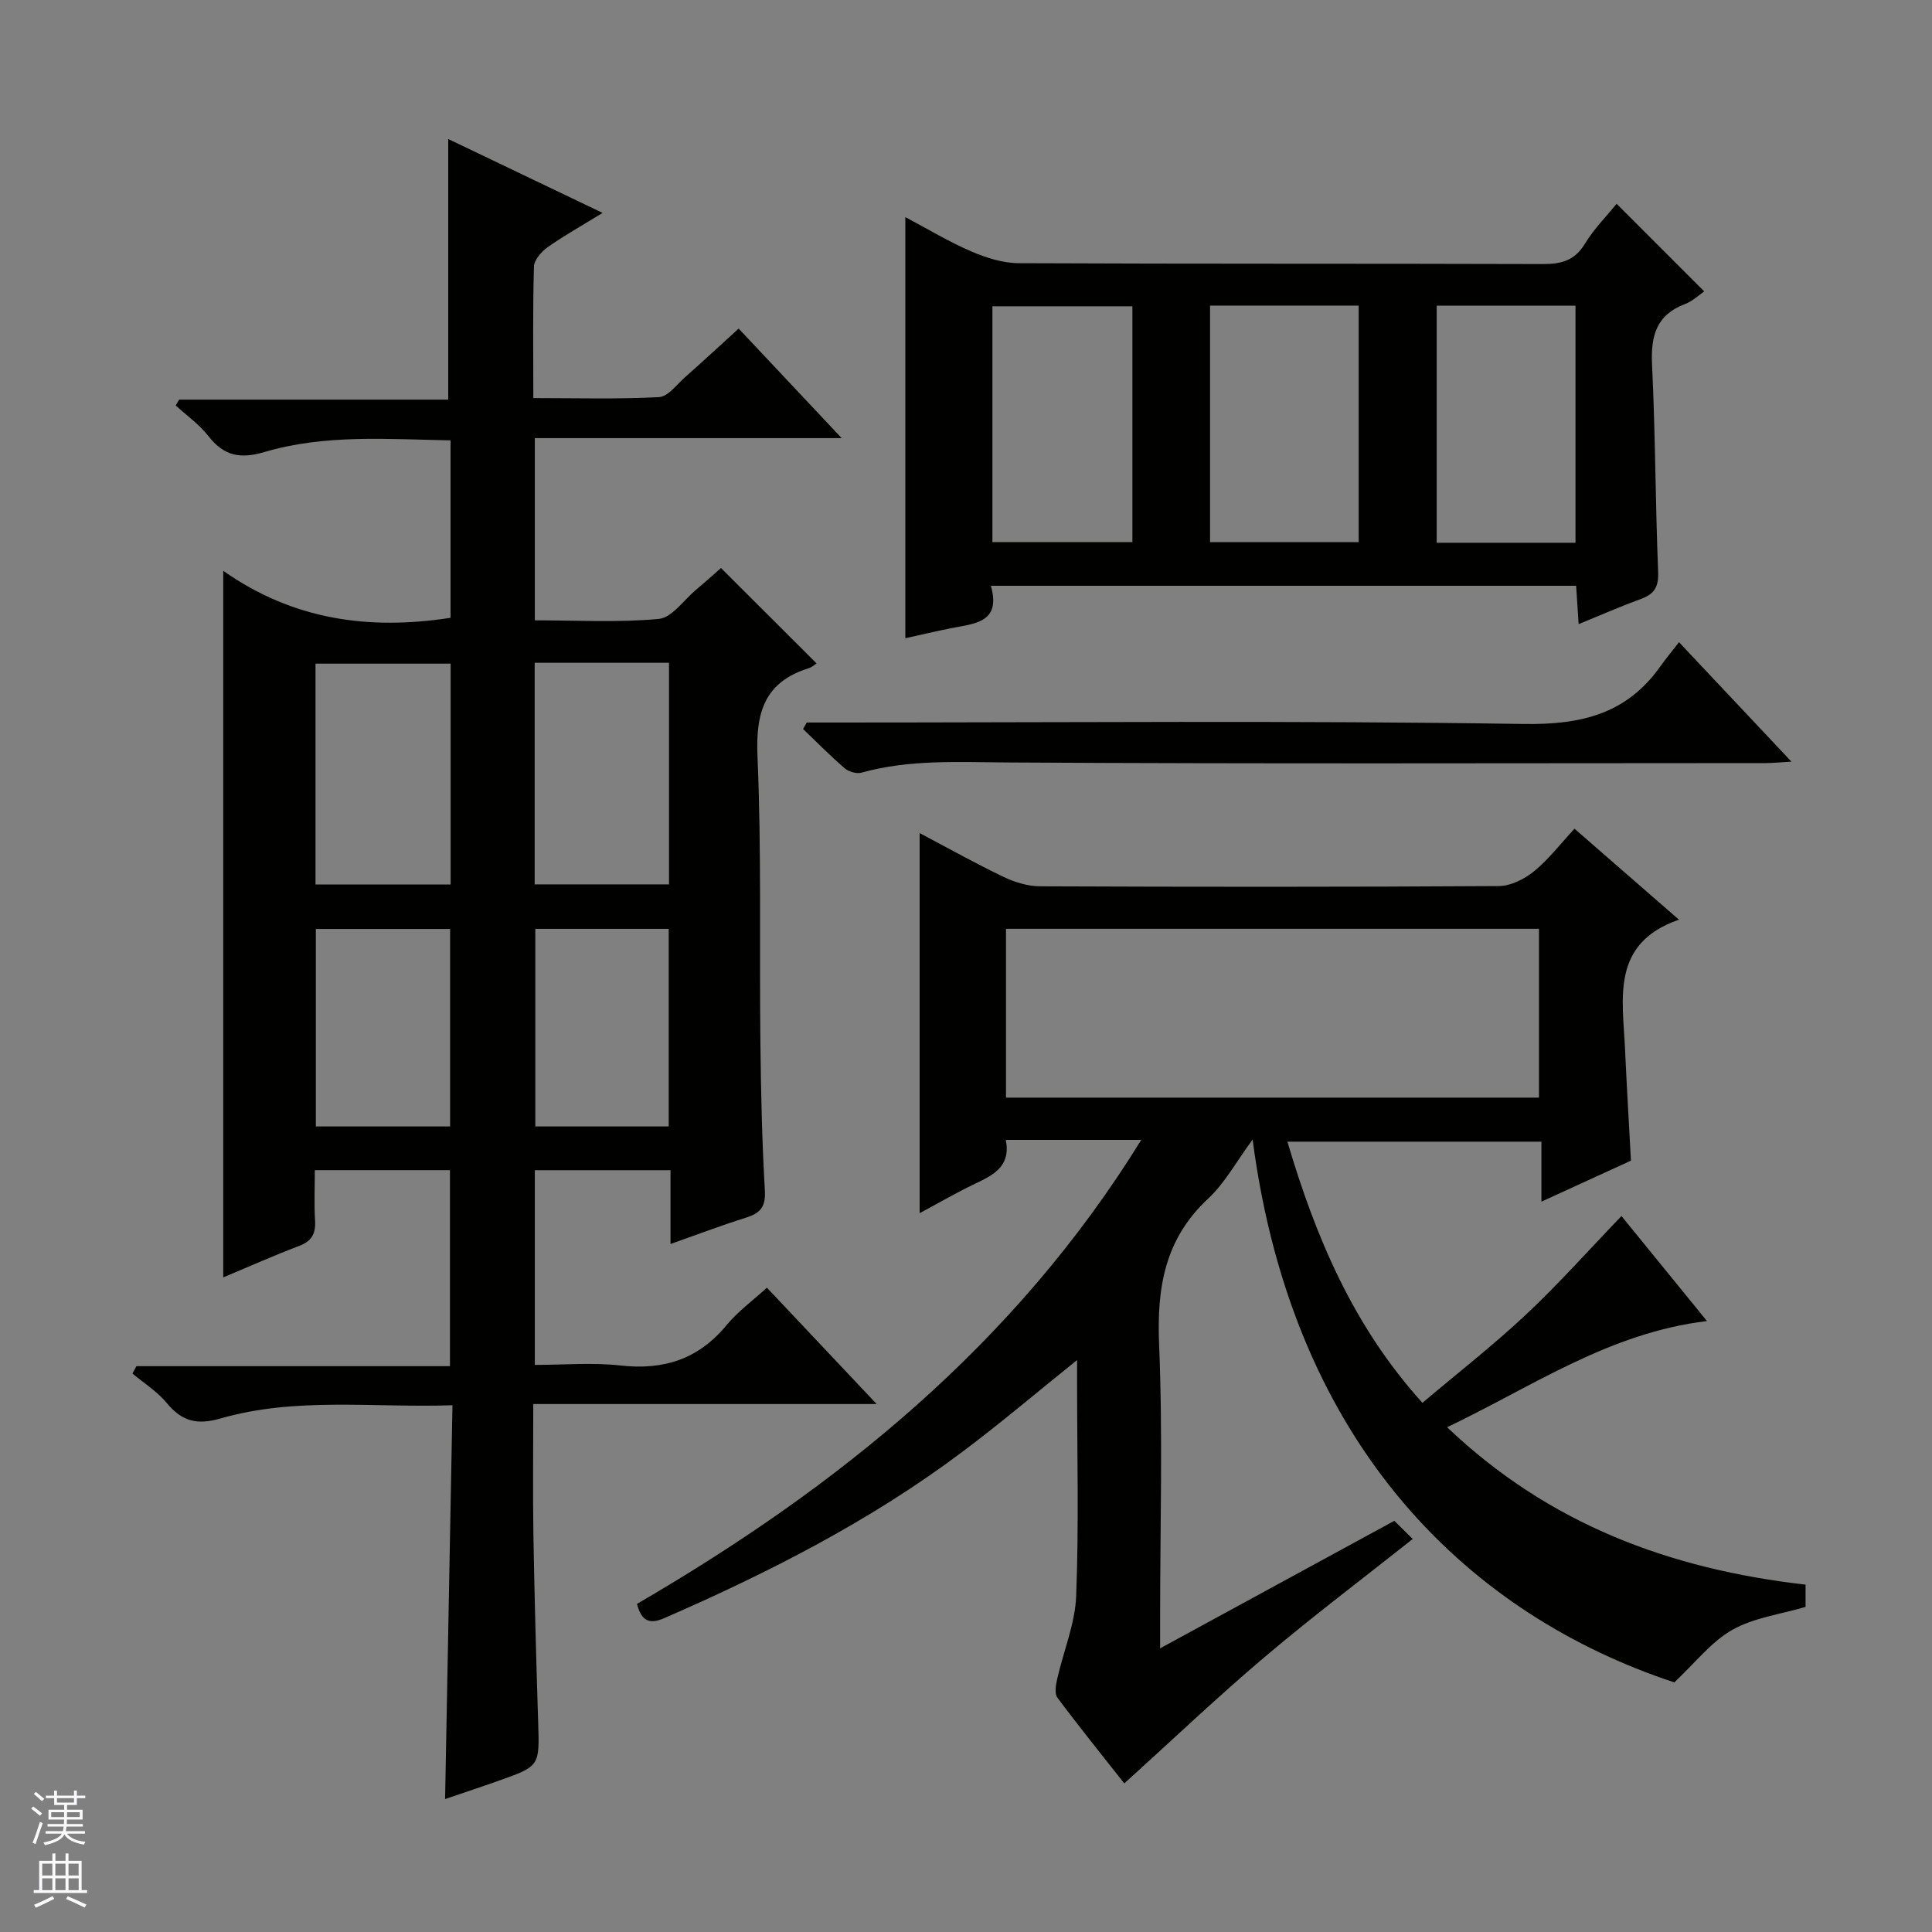 <svg enable-background="new 0 0 400 400" viewBox="0 0 400 400" xmlns="http://www.w3.org/2000/svg"><rect x="0" y="0" width="400" height="400" fill="#808080" stroke="none"/><g fill="#010100"><path d="m110.73 242.28v40.31c5.9 0 11.88-.53 17.73.12 8.97 1.01 16.18-1.32 21.99-8.38 2.3-2.79 5.32-4.98 8.33-7.73 7.43 7.88 14.72 15.61 22.72 24.09-24.02 0-47.17 0-71.09 0 0 9.51-.12 18.44.03 27.37.22 12.81.58 25.63.98 38.44.29 9.15.37 9.16-8.17 12.18-3.55 1.26-7.13 2.44-11.1 3.8.51-27.36 1.01-54.08 1.53-81.54-16.39.56-32.4-1.76-47.99 2.73-4.86 1.4-8.01.64-11.14-3.17-1.96-2.38-4.73-4.11-7.13-6.13.28-.51.55-1.01.83-1.52h64.91c0-13.88 0-27.09 0-40.58-9.16 0-18.24 0-27.98 0 0 3.53-.16 6.98.05 10.41.17 2.71-.67 4.28-3.31 5.28-5.23 1.98-10.35 4.27-15.7 6.51 0-48.79 0-96.96 0-146.29 14.45 10.17 30.16 12.35 47.06 9.73 0-12.05 0-24.14 0-36.74-13.02-.23-25.99-1.3-38.58 2.43-4.98 1.47-8.36.78-11.53-3.29-1.88-2.41-4.5-4.26-6.78-6.36.23-.4.46-.8.68-1.21h55.73c0-18.21 0-35.86 0-53.96 10.25 4.91 20.65 9.89 31.96 15.3-4.28 2.63-7.95 4.68-11.36 7.09-1.29.92-2.81 2.64-2.85 4.03-.26 8.81-.13 17.64-.13 27.22 8.88 0 17.47.25 26.02-.2 1.88-.1 3.7-2.63 5.43-4.16 3.6-3.18 7.12-6.44 11.06-10.03 7.06 7.51 13.87 14.75 21.33 22.68-21.55 0-42.38 0-63.53 0v37.72c8.54 0 17.16.5 25.66-.29 2.74-.26 5.17-3.9 7.71-6.03 1.88-1.58 3.71-3.23 5.17-4.51 6.77 6.76 13.19 13.17 19.79 19.75-.34.21-.94.78-1.66 1.01-9.12 2.86-10.96 9.16-10.57 18.21.84 19.63.38 39.32.6 58.98.11 10.32.33 20.64.93 30.94.2 3.42-.99 4.7-3.93 5.62-5.02 1.57-9.95 3.45-15.61 5.45 0-5.5 0-10.26 0-15.28-9.59 0-18.68 0-28.09 0zm-45.41-59.16h27.98c0-15.54 0-30.61 0-45.72-9.48 0-18.66 0-27.98 0zm45.38-.02h27.81c0-15.55 0-30.61 0-45.88-9.38 0-18.45 0-27.81 0zm-17.51 50.12c0-13.93 0-27.44 0-40.89-9.47 0-18.53 0-27.8 0v40.89zm45.26 0c0-13.9 0-27.42 0-40.91-9.44 0-18.51 0-27.62 0v40.91z"/><path d="m232.77 369.24c-4.7-5.98-9.4-11.79-13.86-17.78-.62-.84-.31-2.6-.03-3.85 1.3-5.75 3.71-11.42 3.93-17.19.57-14.64.19-29.32.19-43.99 0-1.44 0-2.88 0-4.85-8.26 6.64-15.82 13.06-23.74 19-19.01 14.27-40.04 24.99-61.76 34.45-3.04 1.32-4.69.61-5.62-2.96 41.43-24.11 78.19-53.62 104.41-96.07-5.28 0-9.69 0-14.1 0-4.48 0-8.96 0-13.95 0 1.08 5.49-2.55 7.26-6.37 9.08-3.85 1.84-7.54 3.99-11.47 6.1 0-26.39 0-52.2 0-78.7 6 3.17 11.61 6.31 17.39 9.08 2.31 1.1 5.01 1.93 7.54 1.94 31.66.13 63.33.15 94.99-.05 2.47-.02 5.32-1.45 7.3-3.07 3.06-2.51 5.52-5.74 8.36-8.81 7.51 6.54 14.51 12.63 21.63 18.84-14.15 4.89-11.64 16.3-11.16 26.85.34 7.61.8 15.22 1.22 23.04-6.02 2.76-12 5.49-18.54 8.49 0-4.52 0-8.29 0-12.42-17.57 0-34.8 0-52.59 0 5.84 19.7 13.58 38.17 27.96 54.07 7.33-6.2 14.67-11.92 21.44-18.27 6.76-6.34 12.93-13.29 19.77-20.4 5.61 6.89 11.5 14.13 17.7 21.74-20.26 2.43-36.07 13.53-53.8 21.98 21.12 20.13 46.17 29.39 74.21 32.59v4.61c-5.2 1.54-10.72 2.23-15.19 4.77-4.39 2.5-7.72 6.87-11.98 10.86-41.55-13.71-78.87-47.97-87.31-112.38-3.37 4.55-5.74 9-9.23 12.25-8.98 8.36-10.62 18.45-10.13 30.17.78 18.8.21 37.66.21 56.49v6.42c16.53-9 32.37-17.62 48.49-26.4 1.21 1.2 2.38 2.35 3.81 3.76-10.49 8.32-20.83 16.11-30.68 24.46-9.78 8.27-19.06 17.12-29.04 26.15zm85.86-141.99c0-11.88 0-23.44 0-34.95-36.96 0-73.55 0-110.35 0v34.95z"/><path d="m326.84 129.22c-.2-3.13-.35-5.41-.52-7.94-40.34 0-80.41 0-121.17 0 2.19 7.72-3.46 7.82-8.34 8.8-3.07.62-6.13 1.34-9.37 2.06 0-29.1 0-57.92 0-87.19 4.57 2.42 8.96 5.08 13.62 7.09 3.09 1.33 6.58 2.44 9.9 2.45 36.16.17 72.32.06 108.48.18 3.82.01 6.59-.72 8.71-4.22 1.87-3.08 4.48-5.7 6.55-8.26 6.09 6.08 11.94 11.94 18.14 18.14-1.06.72-2.39 2.02-3.98 2.62-5.99 2.27-7.1 6.65-6.82 12.57.69 14.29.69 28.61 1.26 42.91.12 3.08-.79 4.56-3.53 5.56-4.17 1.53-8.26 3.32-12.93 5.23zm-45.54-65.95c-10.45 0-20.53 0-30.77 0v48.98h30.77c0-16.39 0-32.45 0-48.98zm-46.85 48.96c0-16.56 0-32.75 0-48.82-9.92 0-19.46 0-28.98 0v48.82zm91.74.14c0-16.7 0-32.9 0-49.08-9.83 0-19.26 0-28.74 0v49.08z"/><path d="m167.03 149.59h5.94c47.49 0 94.98-.43 142.45.3 11.98.19 21.35-2.06 28.35-11.94 1.15-1.62 2.42-3.15 3.85-4.99 8.13 8.63 15.39 16.34 23.28 24.73-2.35.13-3.89.3-5.44.3-52.32.01-104.64.18-156.95-.13-10.16-.06-20.21-.66-30.14 2.11-1.03.29-2.67-.2-3.51-.93-2.98-2.56-5.75-5.38-8.59-8.1.26-.46.51-.9.76-1.35z"/></g><path d="m6.45 374.46.42-.45c.65.47 1.27.95 1.85 1.44l-.45.49c-.66-.56-1.26-1.06-1.83-1.48m.93 7.33-.63-.26c.55-1.36 1.05-2.8 1.52-4.33.19.1.38.19.59.27-.46 1.29-.95 2.73-1.48 4.32m-.38-10.38.44-.42c.43.34 1.01.82 1.74 1.44l-.49.49c-.53-.51-1.09-1.01-1.69-1.51m2.5.35h1.72v-1.04h.59v1.04h3.52v-1.04h.59v1.04h1.75v.53h-1.75v1.42h-2.03v.97h3.22v2.03h-3.24c0 .35-.01.66-.03.93h3.32v.53h-3.37c-.03.27-.08.58-.15.94h3.96v.53h-3.71c.67.92 1.93 1.48 3.79 1.68-.13.24-.23.44-.29.59-2.13-.38-3.48-1.08-4.04-2.12-.43.97-1.77 1.72-4.03 2.23-.09-.19-.2-.37-.33-.55 2.1-.42 3.37-1.03 3.81-1.83h-3.36v-.53h3.58c.08-.29.13-.61.16-.94h-3.33v-.53h3.39c.02-.27.04-.58.04-.93h-3.23v-2.03h3.25v-.97h-2.07v-1.42h-1.73zm1.12 3.44v1h2.65c.01-.3.02-.44.01-.4v-.25-.35zm1.19-2h3.52v-.91h-3.52zm4.71 2h-2.63v.59c0 .15-.01.28-.01.4h2.64z" fill="#fafafc"/><path d="m13.55 383.74h.63v1.52h2.72v6.07h1.13v.6h-11.05v-.6h1.13v-6.07h2.73v-1.52h.63v1.52h2.1v-1.52zm-2.68 8.83.38.56c-1.24.63-2.53 1.25-3.85 1.85-.1-.21-.21-.42-.34-.63 1.36-.55 2.63-1.15 3.81-1.78m-2.13-4.27h2.1v-2.45h-2.1zm0 3.04h2.1v-2.46h-2.1zm2.72-3.04h2.1v-2.45h-2.1zm0 3.04h2.1v-2.46h-2.1zm6.07 3.6c-1.41-.71-2.7-1.3-3.86-1.78l.35-.56c1.45.62 2.75 1.19 3.88 1.72zm-1.25-9.09h-2.1v2.45h2.1zm-2.09 5.49h2.1v-2.46h-2.1z" fill="#fafafc"/></svg>